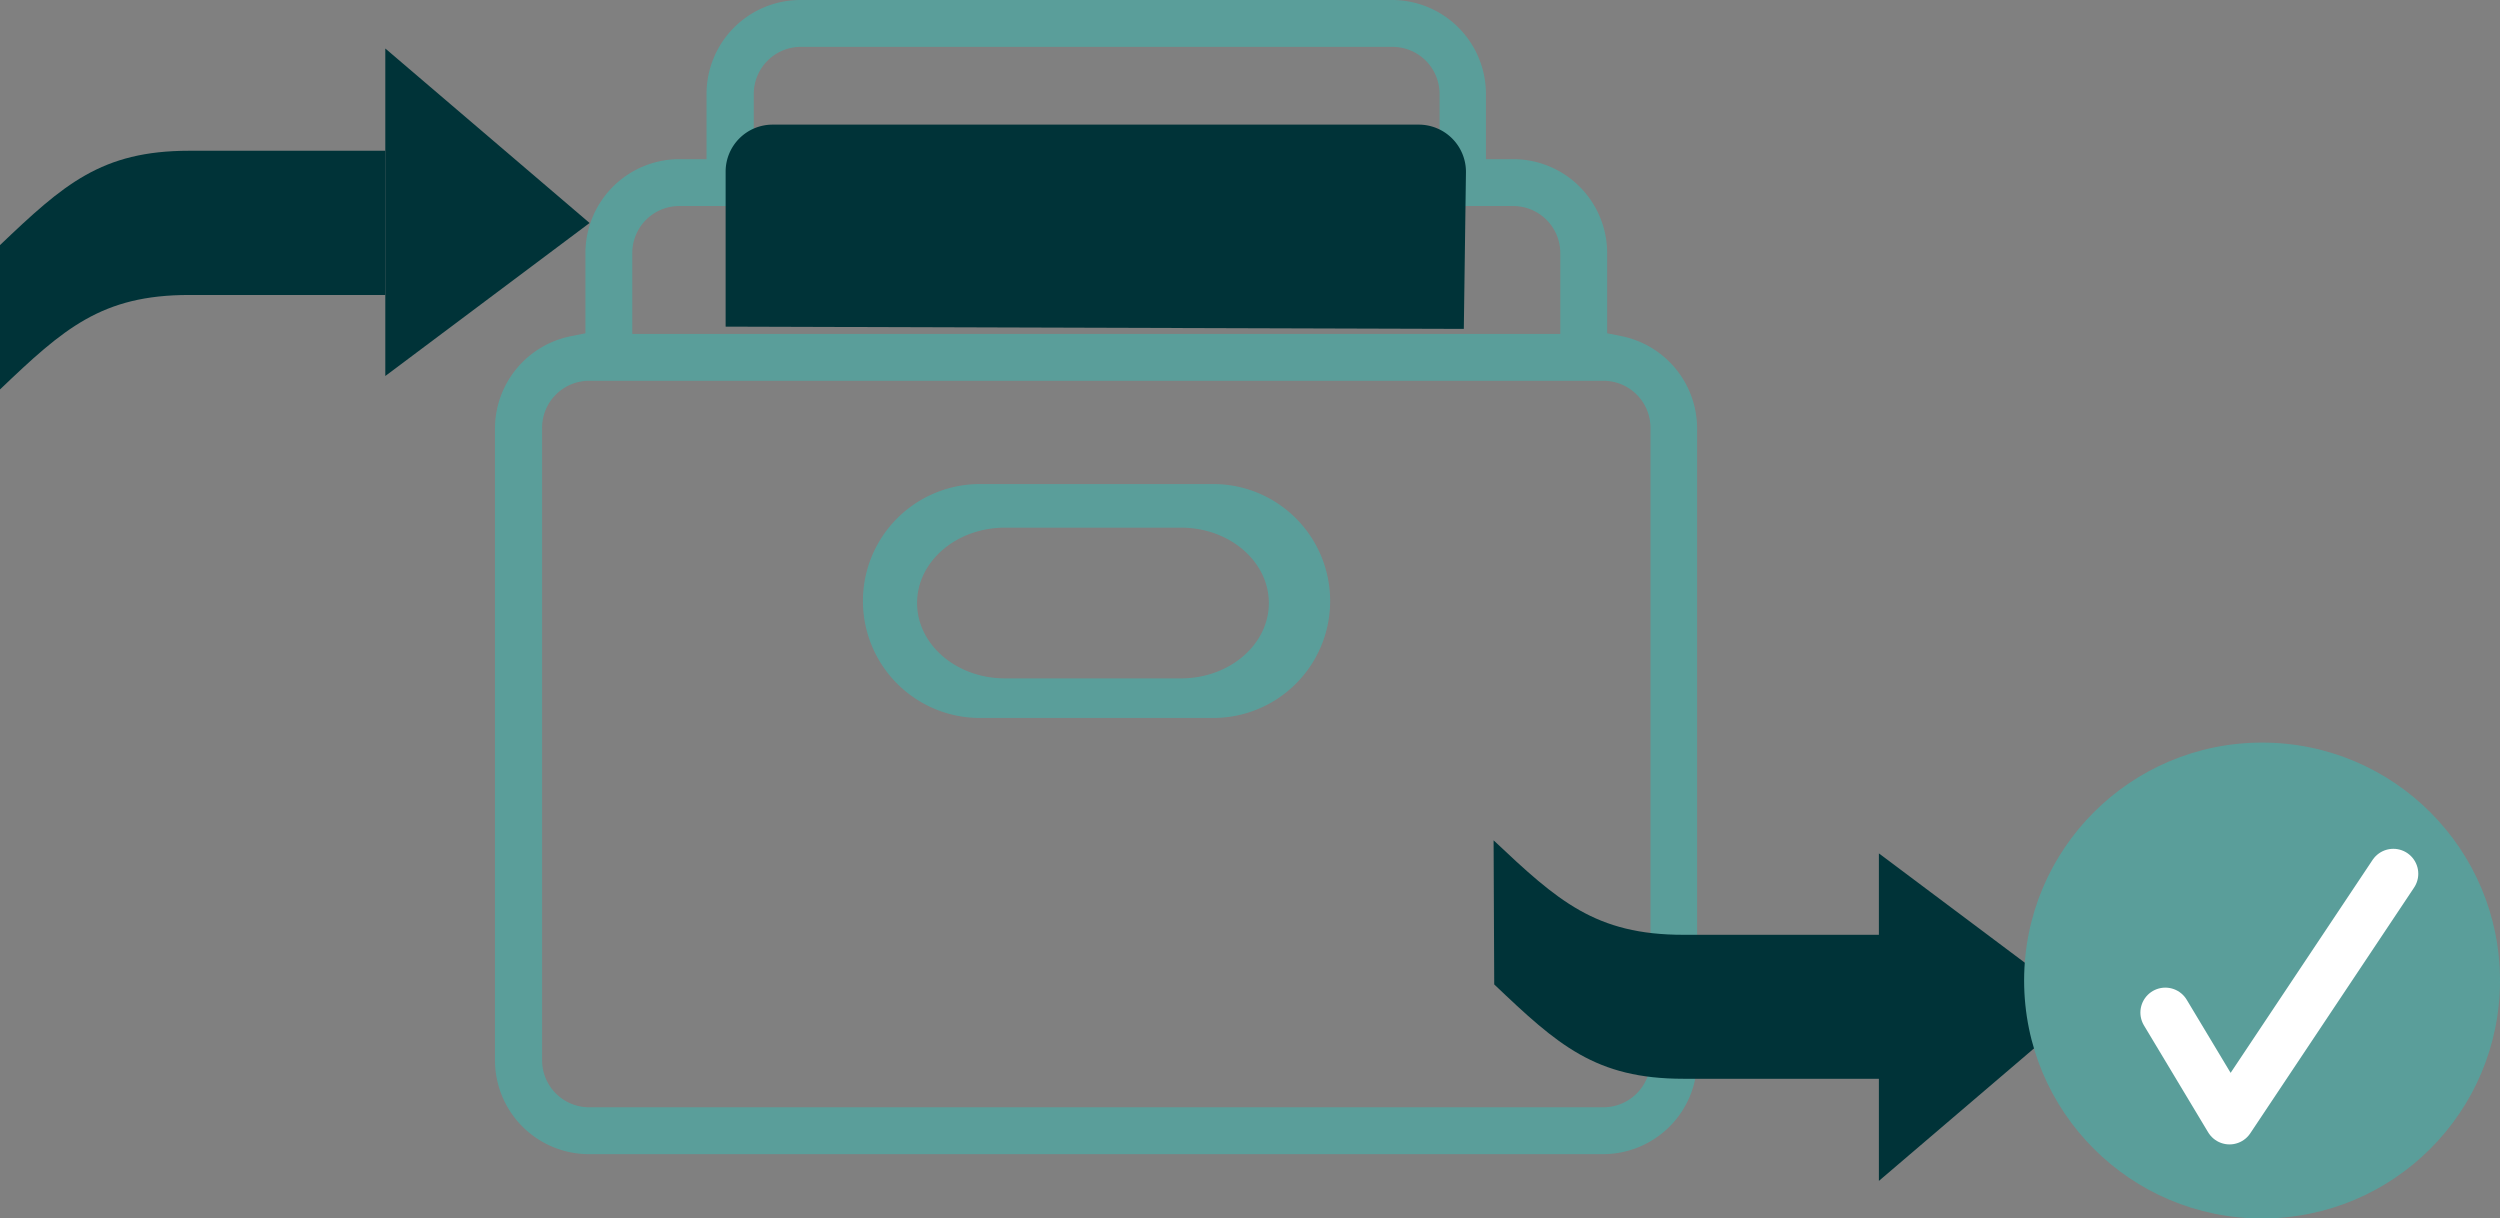 <svg xmlns="http://www.w3.org/2000/svg" viewBox="0 0 199 96.99"><rect x="0" y="0" width="199" height="96.99" fill="#808080" stroke="none"/><defs><style>.cls-1,.cls-4{fill:none;}.cls-2{fill:#5a9e9a;}.cls-3{fill:#003338;}.cls-4{stroke:#fff;stroke-linecap:round;stroke-linejoin:round;stroke-width:3.97px;}</style></defs><g id="Layer_2" data-name="Layer 2"><g id="Layer_1-2" data-name="Layer 1"><path class="cls-1" d="M127.63,30.31H46.89a3.75,3.75,0,0,0-3.74,3.74V84.4a3.75,3.75,0,0,0,3.74,3.74h80.74a3.75,3.75,0,0,0,3.75-3.74V34.05A3.75,3.75,0,0,0,127.63,30.31Z"/><path class="cls-1" d="M124.2,20.14a3.75,3.75,0,0,0-3.74-3.74H54.07a3.74,3.74,0,0,0-3.74,3.74v6.44H124.2Z"/><path class="cls-1" d="M114.56,7.47a3.75,3.75,0,0,0-3.75-3.74H63.71A3.75,3.75,0,0,0,60,7.47v5.2h54.59Z"/><path class="cls-2" d="M129.13,26.77l-1.2-.24V20.14a7.48,7.48,0,0,0-7.47-7.47h-2.18V7.47A7.48,7.48,0,0,0,110.81,0H63.71a7.48,7.48,0,0,0-7.47,7.47v5.2H54.07a7.48,7.48,0,0,0-7.47,7.47v6.39l-1.2.24a7.51,7.51,0,0,0-6,7.29V84.4a7.48,7.48,0,0,0,7.47,7.47h80.74a7.49,7.49,0,0,0,7.48-7.47V34.05A7.51,7.51,0,0,0,129.13,26.77ZM60,7.47a3.75,3.75,0,0,1,3.74-3.74h47.1a3.75,3.75,0,0,1,3.75,3.74v5.2H60ZM50.33,20.14a3.74,3.74,0,0,1,3.74-3.74h66.39a3.75,3.75,0,0,1,3.74,3.74v6.44H50.33ZM131.38,84.4a3.75,3.75,0,0,1-3.75,3.74H46.89a3.75,3.75,0,0,1-3.74-3.74V34.05a3.75,3.75,0,0,1,3.74-3.74h80.74a3.75,3.75,0,0,1,3.75,3.74Z"/><path class="cls-2" d="M96.57,38.53H78a9.31,9.31,0,1,0,0,18.62H96.57a9.31,9.31,0,1,0,0-18.62ZM94,54H80c-3.87,0-7-2.69-7-6s3.13-6,7-6H94c3.87,0,7,2.69,7,6S97.87,54,94,54Z"/><path class="cls-3" d="M0,31c5.06-4.83,8.07-7.52,15.06-7.52H30.67V12H15.06c-7,0-10,2.69-15.06,7.51Z"/><polygon class="cls-3" points="30.67 3.86 30.67 29.93 46.93 17.75 30.67 3.86"/><path class="cls-3" d="M118.89,66.89C124,71.71,127,74.41,134,74.41h15.61V85.87H134c-7,0-10-2.69-15.06-7.51Z"/><polygon class="cls-3" points="149.56 94 149.56 67.93 165.82 80.11 149.56 94"/><circle class="cls-2" cx="180.06" cy="78.05" r="18.94"/><polyline class="cls-4" points="172.36 80.6 177.47 89.11 190.51 69.55"/><path class="cls-3" d="M57.76,26V13.67A3.74,3.74,0,0,1,61.5,9.92h51.44a3.76,3.76,0,0,1,3.75,3.81l-.17,12.45"/></g></g></svg>